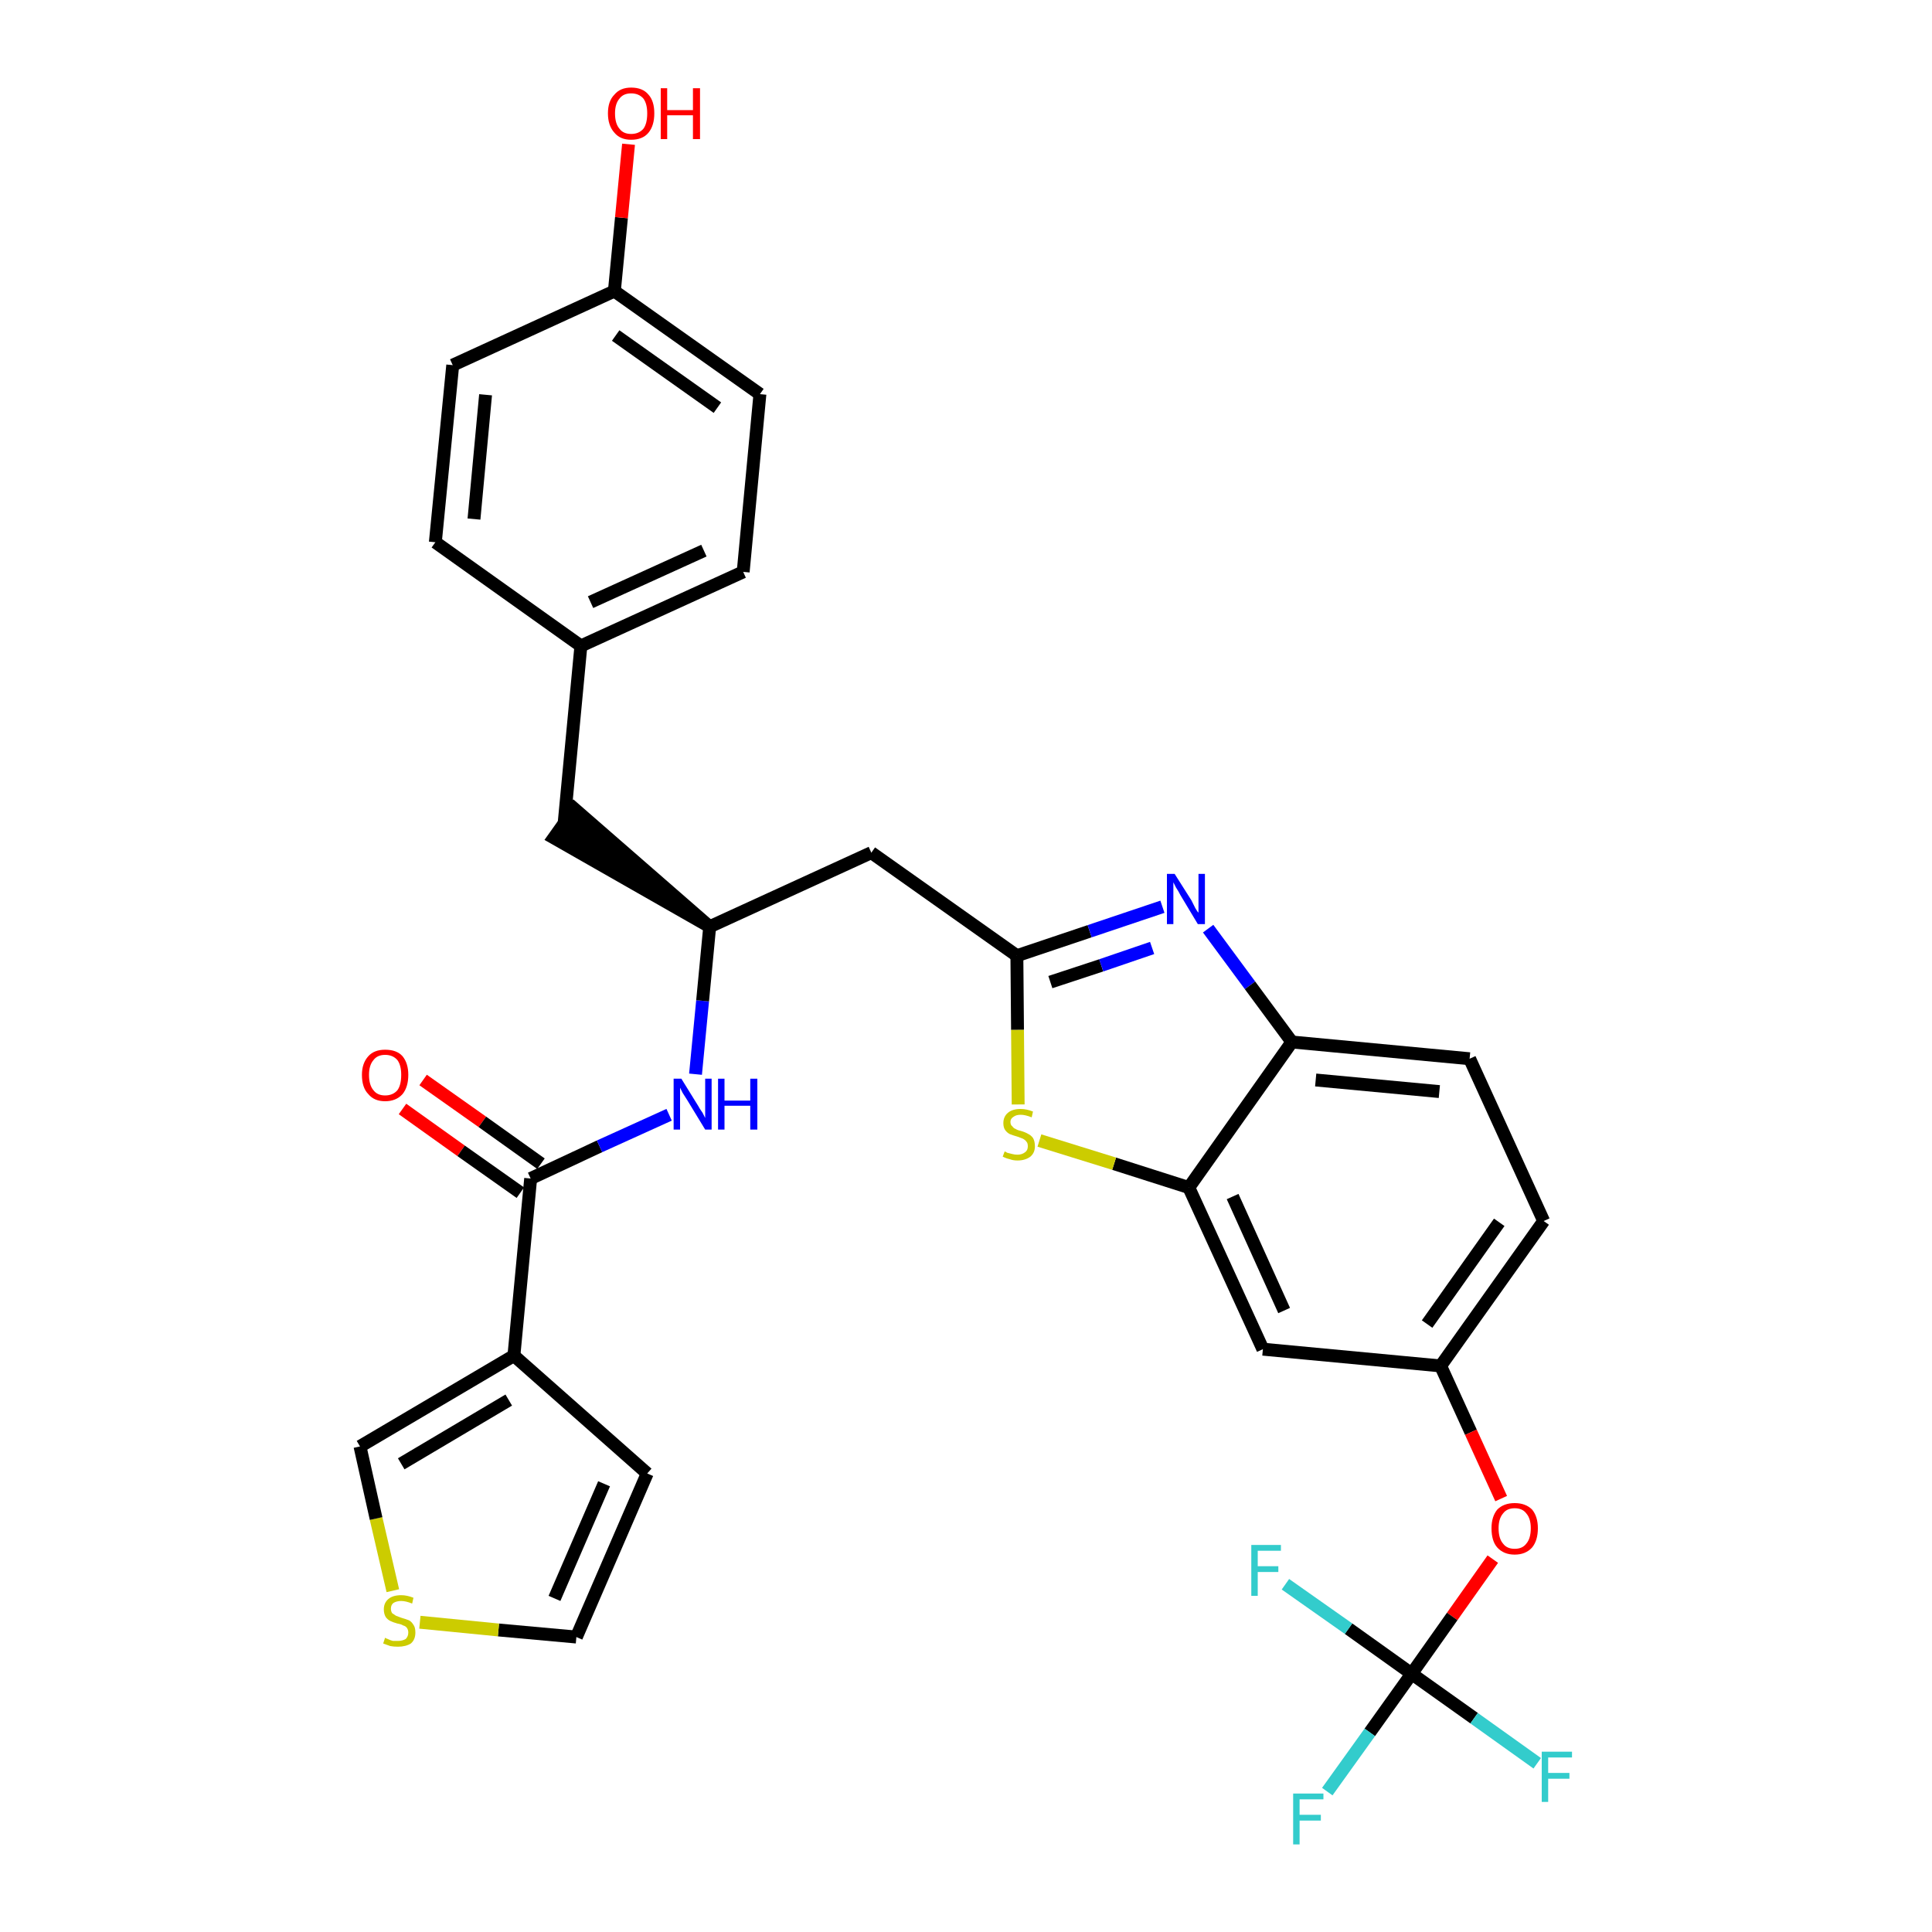 <?xml version='1.0' encoding='iso-8859-1'?>
<svg version='1.1' baseProfile='full'
              xmlns='http://www.w3.org/2000/svg'
                      xmlns:rdkit='http://www.rdkit.org/xml'
                      xmlns:xlink='http://www.w3.org/1999/xlink'
                  xml:space='preserve'
width='300px' height='300px' viewBox='0 0 300 300'>
<!-- END OF HEADER -->
<path class='bond-0 atom-0 atom-1' d='M 62.5,172.2 L 71.6,178.7' style='fill:none;fill-rule:evenodd;stroke:#FF0000;stroke-width:2.0px;stroke-linecap:butt;stroke-linejoin:miter;stroke-opacity:1' />
<path class='bond-0 atom-0 atom-1' d='M 71.6,178.7 L 80.8,185.2' style='fill:none;fill-rule:evenodd;stroke:#000000;stroke-width:2.0px;stroke-linecap:butt;stroke-linejoin:miter;stroke-opacity:1' />
<path class='bond-0 atom-0 atom-1' d='M 65.7,167.7 L 74.9,174.2' style='fill:none;fill-rule:evenodd;stroke:#FF0000;stroke-width:2.0px;stroke-linecap:butt;stroke-linejoin:miter;stroke-opacity:1' />
<path class='bond-0 atom-0 atom-1' d='M 74.9,174.2 L 84.0,180.7' style='fill:none;fill-rule:evenodd;stroke:#000000;stroke-width:2.0px;stroke-linecap:butt;stroke-linejoin:miter;stroke-opacity:1' />
<path class='bond-1 atom-1 atom-2' d='M 82.4,183.0 L 93.1,178.0' style='fill:none;fill-rule:evenodd;stroke:#000000;stroke-width:2.0px;stroke-linecap:butt;stroke-linejoin:miter;stroke-opacity:1' />
<path class='bond-1 atom-1 atom-2' d='M 93.1,178.0 L 103.9,173.1' style='fill:none;fill-rule:evenodd;stroke:#0000FF;stroke-width:2.0px;stroke-linecap:butt;stroke-linejoin:miter;stroke-opacity:1' />
<path class='bond-26 atom-1 atom-27' d='M 82.4,183.0 L 79.8,210.5' style='fill:none;fill-rule:evenodd;stroke:#000000;stroke-width:2.0px;stroke-linecap:butt;stroke-linejoin:miter;stroke-opacity:1' />
<path class='bond-2 atom-2 atom-3' d='M 108.0,166.8 L 109.1,155.4' style='fill:none;fill-rule:evenodd;stroke:#0000FF;stroke-width:2.0px;stroke-linecap:butt;stroke-linejoin:miter;stroke-opacity:1' />
<path class='bond-2 atom-2 atom-3' d='M 109.1,155.4 L 110.2,143.9' style='fill:none;fill-rule:evenodd;stroke:#000000;stroke-width:2.0px;stroke-linecap:butt;stroke-linejoin:miter;stroke-opacity:1' />
<path class='bond-3 atom-3 atom-4' d='M 110.2,143.9 L 89.2,125.6 L 86.0,130.1 Z' style='fill:#000000;fill-rule:evenodd;fill-opacity:1;stroke:#000000;stroke-width:2.0px;stroke-linecap:butt;stroke-linejoin:miter;stroke-opacity:1;' />
<path class='bond-11 atom-3 atom-12' d='M 110.2,143.9 L 135.3,132.4' style='fill:none;fill-rule:evenodd;stroke:#000000;stroke-width:2.0px;stroke-linecap:butt;stroke-linejoin:miter;stroke-opacity:1' />
<path class='bond-4 atom-4 atom-5' d='M 87.6,127.8 L 90.2,100.3' style='fill:none;fill-rule:evenodd;stroke:#000000;stroke-width:2.0px;stroke-linecap:butt;stroke-linejoin:miter;stroke-opacity:1' />
<path class='bond-5 atom-5 atom-6' d='M 90.2,100.3 L 115.4,88.8' style='fill:none;fill-rule:evenodd;stroke:#000000;stroke-width:2.0px;stroke-linecap:butt;stroke-linejoin:miter;stroke-opacity:1' />
<path class='bond-5 atom-5 atom-6' d='M 91.7,93.5 L 109.3,85.5' style='fill:none;fill-rule:evenodd;stroke:#000000;stroke-width:2.0px;stroke-linecap:butt;stroke-linejoin:miter;stroke-opacity:1' />
<path class='bond-31 atom-11 atom-5' d='M 67.6,84.2 L 90.2,100.3' style='fill:none;fill-rule:evenodd;stroke:#000000;stroke-width:2.0px;stroke-linecap:butt;stroke-linejoin:miter;stroke-opacity:1' />
<path class='bond-6 atom-6 atom-7' d='M 115.4,88.8 L 118.0,61.2' style='fill:none;fill-rule:evenodd;stroke:#000000;stroke-width:2.0px;stroke-linecap:butt;stroke-linejoin:miter;stroke-opacity:1' />
<path class='bond-7 atom-7 atom-8' d='M 118.0,61.2 L 95.4,45.2' style='fill:none;fill-rule:evenodd;stroke:#000000;stroke-width:2.0px;stroke-linecap:butt;stroke-linejoin:miter;stroke-opacity:1' />
<path class='bond-7 atom-7 atom-8' d='M 111.4,63.3 L 95.6,52.1' style='fill:none;fill-rule:evenodd;stroke:#000000;stroke-width:2.0px;stroke-linecap:butt;stroke-linejoin:miter;stroke-opacity:1' />
<path class='bond-8 atom-8 atom-9' d='M 95.4,45.2 L 96.5,33.8' style='fill:none;fill-rule:evenodd;stroke:#000000;stroke-width:2.0px;stroke-linecap:butt;stroke-linejoin:miter;stroke-opacity:1' />
<path class='bond-8 atom-8 atom-9' d='M 96.5,33.8 L 97.6,22.4' style='fill:none;fill-rule:evenodd;stroke:#FF0000;stroke-width:2.0px;stroke-linecap:butt;stroke-linejoin:miter;stroke-opacity:1' />
<path class='bond-9 atom-8 atom-10' d='M 95.4,45.2 L 70.3,56.7' style='fill:none;fill-rule:evenodd;stroke:#000000;stroke-width:2.0px;stroke-linecap:butt;stroke-linejoin:miter;stroke-opacity:1' />
<path class='bond-10 atom-10 atom-11' d='M 70.3,56.7 L 67.6,84.2' style='fill:none;fill-rule:evenodd;stroke:#000000;stroke-width:2.0px;stroke-linecap:butt;stroke-linejoin:miter;stroke-opacity:1' />
<path class='bond-10 atom-10 atom-11' d='M 75.4,61.3 L 73.6,80.6' style='fill:none;fill-rule:evenodd;stroke:#000000;stroke-width:2.0px;stroke-linecap:butt;stroke-linejoin:miter;stroke-opacity:1' />
<path class='bond-12 atom-12 atom-13' d='M 135.3,132.4 L 157.9,148.4' style='fill:none;fill-rule:evenodd;stroke:#000000;stroke-width:2.0px;stroke-linecap:butt;stroke-linejoin:miter;stroke-opacity:1' />
<path class='bond-13 atom-13 atom-14' d='M 157.9,148.4 L 169.2,144.6' style='fill:none;fill-rule:evenodd;stroke:#000000;stroke-width:2.0px;stroke-linecap:butt;stroke-linejoin:miter;stroke-opacity:1' />
<path class='bond-13 atom-13 atom-14' d='M 169.2,144.6 L 180.5,140.8' style='fill:none;fill-rule:evenodd;stroke:#0000FF;stroke-width:2.0px;stroke-linecap:butt;stroke-linejoin:miter;stroke-opacity:1' />
<path class='bond-13 atom-13 atom-14' d='M 163.1,152.5 L 171.0,149.9' style='fill:none;fill-rule:evenodd;stroke:#000000;stroke-width:2.0px;stroke-linecap:butt;stroke-linejoin:miter;stroke-opacity:1' />
<path class='bond-13 atom-13 atom-14' d='M 171.0,149.9 L 178.9,147.2' style='fill:none;fill-rule:evenodd;stroke:#0000FF;stroke-width:2.0px;stroke-linecap:butt;stroke-linejoin:miter;stroke-opacity:1' />
<path class='bond-32 atom-26 atom-13' d='M 158.1,171.5 L 158.0,159.9' style='fill:none;fill-rule:evenodd;stroke:#CCCC00;stroke-width:2.0px;stroke-linecap:butt;stroke-linejoin:miter;stroke-opacity:1' />
<path class='bond-32 atom-26 atom-13' d='M 158.0,159.9 L 157.9,148.4' style='fill:none;fill-rule:evenodd;stroke:#000000;stroke-width:2.0px;stroke-linecap:butt;stroke-linejoin:miter;stroke-opacity:1' />
<path class='bond-14 atom-14 atom-15' d='M 187.6,144.2 L 194.1,153.0' style='fill:none;fill-rule:evenodd;stroke:#0000FF;stroke-width:2.0px;stroke-linecap:butt;stroke-linejoin:miter;stroke-opacity:1' />
<path class='bond-14 atom-14 atom-15' d='M 194.1,153.0 L 200.6,161.8' style='fill:none;fill-rule:evenodd;stroke:#000000;stroke-width:2.0px;stroke-linecap:butt;stroke-linejoin:miter;stroke-opacity:1' />
<path class='bond-15 atom-15 atom-16' d='M 200.6,161.8 L 228.2,164.4' style='fill:none;fill-rule:evenodd;stroke:#000000;stroke-width:2.0px;stroke-linecap:butt;stroke-linejoin:miter;stroke-opacity:1' />
<path class='bond-15 atom-15 atom-16' d='M 204.3,167.7 L 223.5,169.5' style='fill:none;fill-rule:evenodd;stroke:#000000;stroke-width:2.0px;stroke-linecap:butt;stroke-linejoin:miter;stroke-opacity:1' />
<path class='bond-34 atom-25 atom-15' d='M 184.6,184.4 L 200.6,161.8' style='fill:none;fill-rule:evenodd;stroke:#000000;stroke-width:2.0px;stroke-linecap:butt;stroke-linejoin:miter;stroke-opacity:1' />
<path class='bond-16 atom-16 atom-17' d='M 228.2,164.4 L 239.7,189.6' style='fill:none;fill-rule:evenodd;stroke:#000000;stroke-width:2.0px;stroke-linecap:butt;stroke-linejoin:miter;stroke-opacity:1' />
<path class='bond-17 atom-17 atom-18' d='M 239.7,189.6 L 223.7,212.1' style='fill:none;fill-rule:evenodd;stroke:#000000;stroke-width:2.0px;stroke-linecap:butt;stroke-linejoin:miter;stroke-opacity:1' />
<path class='bond-17 atom-17 atom-18' d='M 232.8,189.8 L 221.6,205.6' style='fill:none;fill-rule:evenodd;stroke:#000000;stroke-width:2.0px;stroke-linecap:butt;stroke-linejoin:miter;stroke-opacity:1' />
<path class='bond-18 atom-18 atom-19' d='M 223.7,212.1 L 228.4,222.4' style='fill:none;fill-rule:evenodd;stroke:#000000;stroke-width:2.0px;stroke-linecap:butt;stroke-linejoin:miter;stroke-opacity:1' />
<path class='bond-18 atom-18 atom-19' d='M 228.4,222.4 L 233.1,232.7' style='fill:none;fill-rule:evenodd;stroke:#FF0000;stroke-width:2.0px;stroke-linecap:butt;stroke-linejoin:miter;stroke-opacity:1' />
<path class='bond-23 atom-18 atom-24' d='M 223.7,212.1 L 196.1,209.5' style='fill:none;fill-rule:evenodd;stroke:#000000;stroke-width:2.0px;stroke-linecap:butt;stroke-linejoin:miter;stroke-opacity:1' />
<path class='bond-19 atom-19 atom-20' d='M 231.8,242.1 L 225.5,251.0' style='fill:none;fill-rule:evenodd;stroke:#FF0000;stroke-width:2.0px;stroke-linecap:butt;stroke-linejoin:miter;stroke-opacity:1' />
<path class='bond-19 atom-19 atom-20' d='M 225.5,251.0 L 219.2,259.9' style='fill:none;fill-rule:evenodd;stroke:#000000;stroke-width:2.0px;stroke-linecap:butt;stroke-linejoin:miter;stroke-opacity:1' />
<path class='bond-20 atom-20 atom-21' d='M 219.2,259.9 L 212.7,269.0' style='fill:none;fill-rule:evenodd;stroke:#000000;stroke-width:2.0px;stroke-linecap:butt;stroke-linejoin:miter;stroke-opacity:1' />
<path class='bond-20 atom-20 atom-21' d='M 212.7,269.0 L 206.1,278.2' style='fill:none;fill-rule:evenodd;stroke:#33CCCC;stroke-width:2.0px;stroke-linecap:butt;stroke-linejoin:miter;stroke-opacity:1' />
<path class='bond-21 atom-20 atom-22' d='M 219.2,259.9 L 228.9,266.8' style='fill:none;fill-rule:evenodd;stroke:#000000;stroke-width:2.0px;stroke-linecap:butt;stroke-linejoin:miter;stroke-opacity:1' />
<path class='bond-21 atom-20 atom-22' d='M 228.9,266.8 L 238.7,273.8' style='fill:none;fill-rule:evenodd;stroke:#33CCCC;stroke-width:2.0px;stroke-linecap:butt;stroke-linejoin:miter;stroke-opacity:1' />
<path class='bond-22 atom-20 atom-23' d='M 219.2,259.9 L 209.4,252.9' style='fill:none;fill-rule:evenodd;stroke:#000000;stroke-width:2.0px;stroke-linecap:butt;stroke-linejoin:miter;stroke-opacity:1' />
<path class='bond-22 atom-20 atom-23' d='M 209.4,252.9 L 199.6,246.0' style='fill:none;fill-rule:evenodd;stroke:#33CCCC;stroke-width:2.0px;stroke-linecap:butt;stroke-linejoin:miter;stroke-opacity:1' />
<path class='bond-24 atom-24 atom-25' d='M 196.1,209.5 L 184.6,184.4' style='fill:none;fill-rule:evenodd;stroke:#000000;stroke-width:2.0px;stroke-linecap:butt;stroke-linejoin:miter;stroke-opacity:1' />
<path class='bond-24 atom-24 atom-25' d='M 199.4,203.5 L 191.4,185.8' style='fill:none;fill-rule:evenodd;stroke:#000000;stroke-width:2.0px;stroke-linecap:butt;stroke-linejoin:miter;stroke-opacity:1' />
<path class='bond-25 atom-25 atom-26' d='M 184.6,184.4 L 173.0,180.7' style='fill:none;fill-rule:evenodd;stroke:#000000;stroke-width:2.0px;stroke-linecap:butt;stroke-linejoin:miter;stroke-opacity:1' />
<path class='bond-25 atom-25 atom-26' d='M 173.0,180.7 L 161.4,177.1' style='fill:none;fill-rule:evenodd;stroke:#CCCC00;stroke-width:2.0px;stroke-linecap:butt;stroke-linejoin:miter;stroke-opacity:1' />
<path class='bond-27 atom-27 atom-28' d='M 79.8,210.5 L 100.5,228.8' style='fill:none;fill-rule:evenodd;stroke:#000000;stroke-width:2.0px;stroke-linecap:butt;stroke-linejoin:miter;stroke-opacity:1' />
<path class='bond-33 atom-31 atom-27' d='M 55.9,224.6 L 79.8,210.5' style='fill:none;fill-rule:evenodd;stroke:#000000;stroke-width:2.0px;stroke-linecap:butt;stroke-linejoin:miter;stroke-opacity:1' />
<path class='bond-33 atom-31 atom-27' d='M 62.3,227.3 L 79.0,217.4' style='fill:none;fill-rule:evenodd;stroke:#000000;stroke-width:2.0px;stroke-linecap:butt;stroke-linejoin:miter;stroke-opacity:1' />
<path class='bond-28 atom-28 atom-29' d='M 100.5,228.8 L 89.5,254.2' style='fill:none;fill-rule:evenodd;stroke:#000000;stroke-width:2.0px;stroke-linecap:butt;stroke-linejoin:miter;stroke-opacity:1' />
<path class='bond-28 atom-28 atom-29' d='M 93.8,230.4 L 86.1,248.2' style='fill:none;fill-rule:evenodd;stroke:#000000;stroke-width:2.0px;stroke-linecap:butt;stroke-linejoin:miter;stroke-opacity:1' />
<path class='bond-29 atom-29 atom-30' d='M 89.5,254.2 L 77.4,253.1' style='fill:none;fill-rule:evenodd;stroke:#000000;stroke-width:2.0px;stroke-linecap:butt;stroke-linejoin:miter;stroke-opacity:1' />
<path class='bond-29 atom-29 atom-30' d='M 77.4,253.1 L 65.2,251.9' style='fill:none;fill-rule:evenodd;stroke:#CCCC00;stroke-width:2.0px;stroke-linecap:butt;stroke-linejoin:miter;stroke-opacity:1' />
<path class='bond-30 atom-30 atom-31' d='M 61.0,247.0 L 58.4,235.8' style='fill:none;fill-rule:evenodd;stroke:#CCCC00;stroke-width:2.0px;stroke-linecap:butt;stroke-linejoin:miter;stroke-opacity:1' />
<path class='bond-30 atom-30 atom-31' d='M 58.4,235.8 L 55.9,224.6' style='fill:none;fill-rule:evenodd;stroke:#000000;stroke-width:2.0px;stroke-linecap:butt;stroke-linejoin:miter;stroke-opacity:1' />
<path  class='atom-0' d='M 56.2 166.9
Q 56.2 165.1, 57.2 164.0
Q 58.1 163.0, 59.8 163.0
Q 61.6 163.0, 62.5 164.0
Q 63.4 165.1, 63.4 166.9
Q 63.4 168.8, 62.5 169.9
Q 61.5 171.0, 59.8 171.0
Q 58.1 171.0, 57.2 169.9
Q 56.2 168.9, 56.2 166.9
M 59.8 170.1
Q 61.0 170.1, 61.7 169.3
Q 62.3 168.5, 62.3 166.9
Q 62.3 165.4, 61.7 164.6
Q 61.0 163.8, 59.8 163.8
Q 58.6 163.8, 58.0 164.6
Q 57.3 165.4, 57.3 166.9
Q 57.3 168.5, 58.0 169.3
Q 58.6 170.1, 59.8 170.1
' fill='#FF0000'/>
<path  class='atom-2' d='M 105.8 167.5
L 108.4 171.7
Q 108.6 172.1, 109.1 172.8
Q 109.5 173.6, 109.5 173.6
L 109.5 167.5
L 110.5 167.5
L 110.5 175.4
L 109.5 175.4
L 106.7 170.8
Q 106.4 170.3, 106.0 169.7
Q 105.7 169.1, 105.6 168.9
L 105.6 175.4
L 104.6 175.4
L 104.6 167.5
L 105.8 167.5
' fill='#0000FF'/>
<path  class='atom-2' d='M 111.5 167.5
L 112.5 167.5
L 112.5 170.9
L 116.5 170.9
L 116.5 167.5
L 117.6 167.5
L 117.6 175.4
L 116.5 175.4
L 116.5 171.7
L 112.5 171.7
L 112.5 175.4
L 111.5 175.4
L 111.5 167.5
' fill='#0000FF'/>
<path  class='atom-9' d='M 94.4 17.6
Q 94.4 15.7, 95.4 14.7
Q 96.3 13.6, 98.0 13.6
Q 99.8 13.6, 100.7 14.7
Q 101.6 15.7, 101.6 17.6
Q 101.6 19.5, 100.7 20.6
Q 99.8 21.7, 98.0 21.7
Q 96.3 21.7, 95.4 20.6
Q 94.4 19.5, 94.4 17.6
M 98.0 20.8
Q 99.2 20.8, 99.9 20.0
Q 100.5 19.2, 100.5 17.6
Q 100.5 16.1, 99.9 15.3
Q 99.2 14.5, 98.0 14.5
Q 96.8 14.5, 96.2 15.3
Q 95.5 16.1, 95.5 17.6
Q 95.5 19.2, 96.2 20.0
Q 96.8 20.8, 98.0 20.8
' fill='#FF0000'/>
<path  class='atom-9' d='M 102.6 13.7
L 103.6 13.7
L 103.6 17.1
L 107.6 17.1
L 107.6 13.7
L 108.7 13.7
L 108.7 21.6
L 107.6 21.6
L 107.6 17.9
L 103.6 17.9
L 103.6 21.6
L 102.6 21.6
L 102.6 13.7
' fill='#FF0000'/>
<path  class='atom-14' d='M 182.4 135.7
L 185.0 139.8
Q 185.2 140.2, 185.6 141.0
Q 186.0 141.7, 186.1 141.7
L 186.1 135.7
L 187.1 135.7
L 187.1 143.5
L 186.0 143.5
L 183.3 139.0
Q 183.0 138.4, 182.6 137.8
Q 182.3 137.2, 182.2 137.0
L 182.2 143.5
L 181.2 143.5
L 181.2 135.7
L 182.4 135.7
' fill='#0000FF'/>
<path  class='atom-19' d='M 231.6 237.3
Q 231.6 235.5, 232.5 234.4
Q 233.5 233.4, 235.2 233.4
Q 236.9 233.4, 237.9 234.4
Q 238.8 235.5, 238.8 237.3
Q 238.8 239.2, 237.9 240.3
Q 236.9 241.4, 235.2 241.4
Q 233.5 241.4, 232.5 240.3
Q 231.6 239.3, 231.6 237.3
M 235.2 240.5
Q 236.4 240.5, 237.0 239.7
Q 237.7 238.9, 237.7 237.3
Q 237.7 235.8, 237.0 235.0
Q 236.4 234.2, 235.2 234.2
Q 234.0 234.2, 233.4 235.0
Q 232.7 235.8, 232.7 237.3
Q 232.7 238.9, 233.4 239.7
Q 234.0 240.5, 235.2 240.5
' fill='#FF0000'/>
<path  class='atom-21' d='M 200.8 278.5
L 205.5 278.5
L 205.5 279.4
L 201.8 279.4
L 201.8 281.8
L 205.1 281.8
L 205.1 282.7
L 201.8 282.7
L 201.8 286.4
L 200.8 286.4
L 200.8 278.5
' fill='#33CCCC'/>
<path  class='atom-22' d='M 239.4 272.0
L 244.1 272.0
L 244.1 272.9
L 240.4 272.9
L 240.4 275.3
L 243.7 275.3
L 243.7 276.2
L 240.4 276.2
L 240.4 279.8
L 239.4 279.8
L 239.4 272.0
' fill='#33CCCC'/>
<path  class='atom-23' d='M 194.3 239.9
L 198.9 239.9
L 198.9 240.8
L 195.3 240.8
L 195.3 243.2
L 198.5 243.2
L 198.5 244.1
L 195.3 244.1
L 195.3 247.8
L 194.3 247.8
L 194.3 239.9
' fill='#33CCCC'/>
<path  class='atom-26' d='M 156.0 178.8
Q 156.1 178.8, 156.4 179.0
Q 156.8 179.1, 157.2 179.2
Q 157.6 179.3, 158.0 179.3
Q 158.7 179.3, 159.2 178.9
Q 159.6 178.6, 159.6 178.0
Q 159.6 177.5, 159.4 177.3
Q 159.2 177.0, 158.8 176.8
Q 158.5 176.7, 158.0 176.5
Q 157.3 176.3, 156.8 176.1
Q 156.4 175.9, 156.1 175.5
Q 155.8 175.1, 155.8 174.4
Q 155.8 173.4, 156.5 172.8
Q 157.2 172.2, 158.5 172.2
Q 159.4 172.2, 160.4 172.6
L 160.2 173.5
Q 159.2 173.1, 158.5 173.1
Q 157.8 173.1, 157.4 173.4
Q 156.9 173.7, 156.9 174.2
Q 156.9 174.7, 157.2 174.9
Q 157.4 175.2, 157.7 175.3
Q 158.0 175.5, 158.5 175.6
Q 159.2 175.8, 159.7 176.1
Q 160.1 176.3, 160.4 176.7
Q 160.7 177.2, 160.7 178.0
Q 160.7 179.0, 160.0 179.6
Q 159.2 180.2, 158.0 180.2
Q 157.3 180.2, 156.8 180.0
Q 156.3 179.9, 155.7 179.6
L 156.0 178.8
' fill='#CCCC00'/>
<path  class='atom-30' d='M 59.8 254.3
Q 59.9 254.4, 60.2 254.5
Q 60.6 254.7, 61.0 254.8
Q 61.4 254.8, 61.8 254.8
Q 62.5 254.8, 63.0 254.5
Q 63.4 254.1, 63.4 253.5
Q 63.4 253.1, 63.2 252.8
Q 63.0 252.5, 62.6 252.4
Q 62.3 252.2, 61.7 252.1
Q 61.0 251.9, 60.6 251.7
Q 60.2 251.5, 59.9 251.1
Q 59.6 250.6, 59.6 249.9
Q 59.6 248.9, 60.3 248.3
Q 61.0 247.7, 62.3 247.7
Q 63.2 247.7, 64.2 248.1
L 64.0 249.0
Q 63.0 248.6, 62.3 248.6
Q 61.6 248.6, 61.1 248.9
Q 60.7 249.2, 60.7 249.8
Q 60.7 250.2, 60.9 250.5
Q 61.2 250.7, 61.5 250.9
Q 61.8 251.0, 62.3 251.2
Q 63.0 251.4, 63.5 251.6
Q 63.9 251.8, 64.2 252.3
Q 64.5 252.7, 64.5 253.5
Q 64.5 254.6, 63.8 255.2
Q 63.0 255.7, 61.8 255.7
Q 61.1 255.7, 60.6 255.6
Q 60.1 255.4, 59.5 255.2
L 59.8 254.3
' fill='#CCCC00'/>
</svg>
